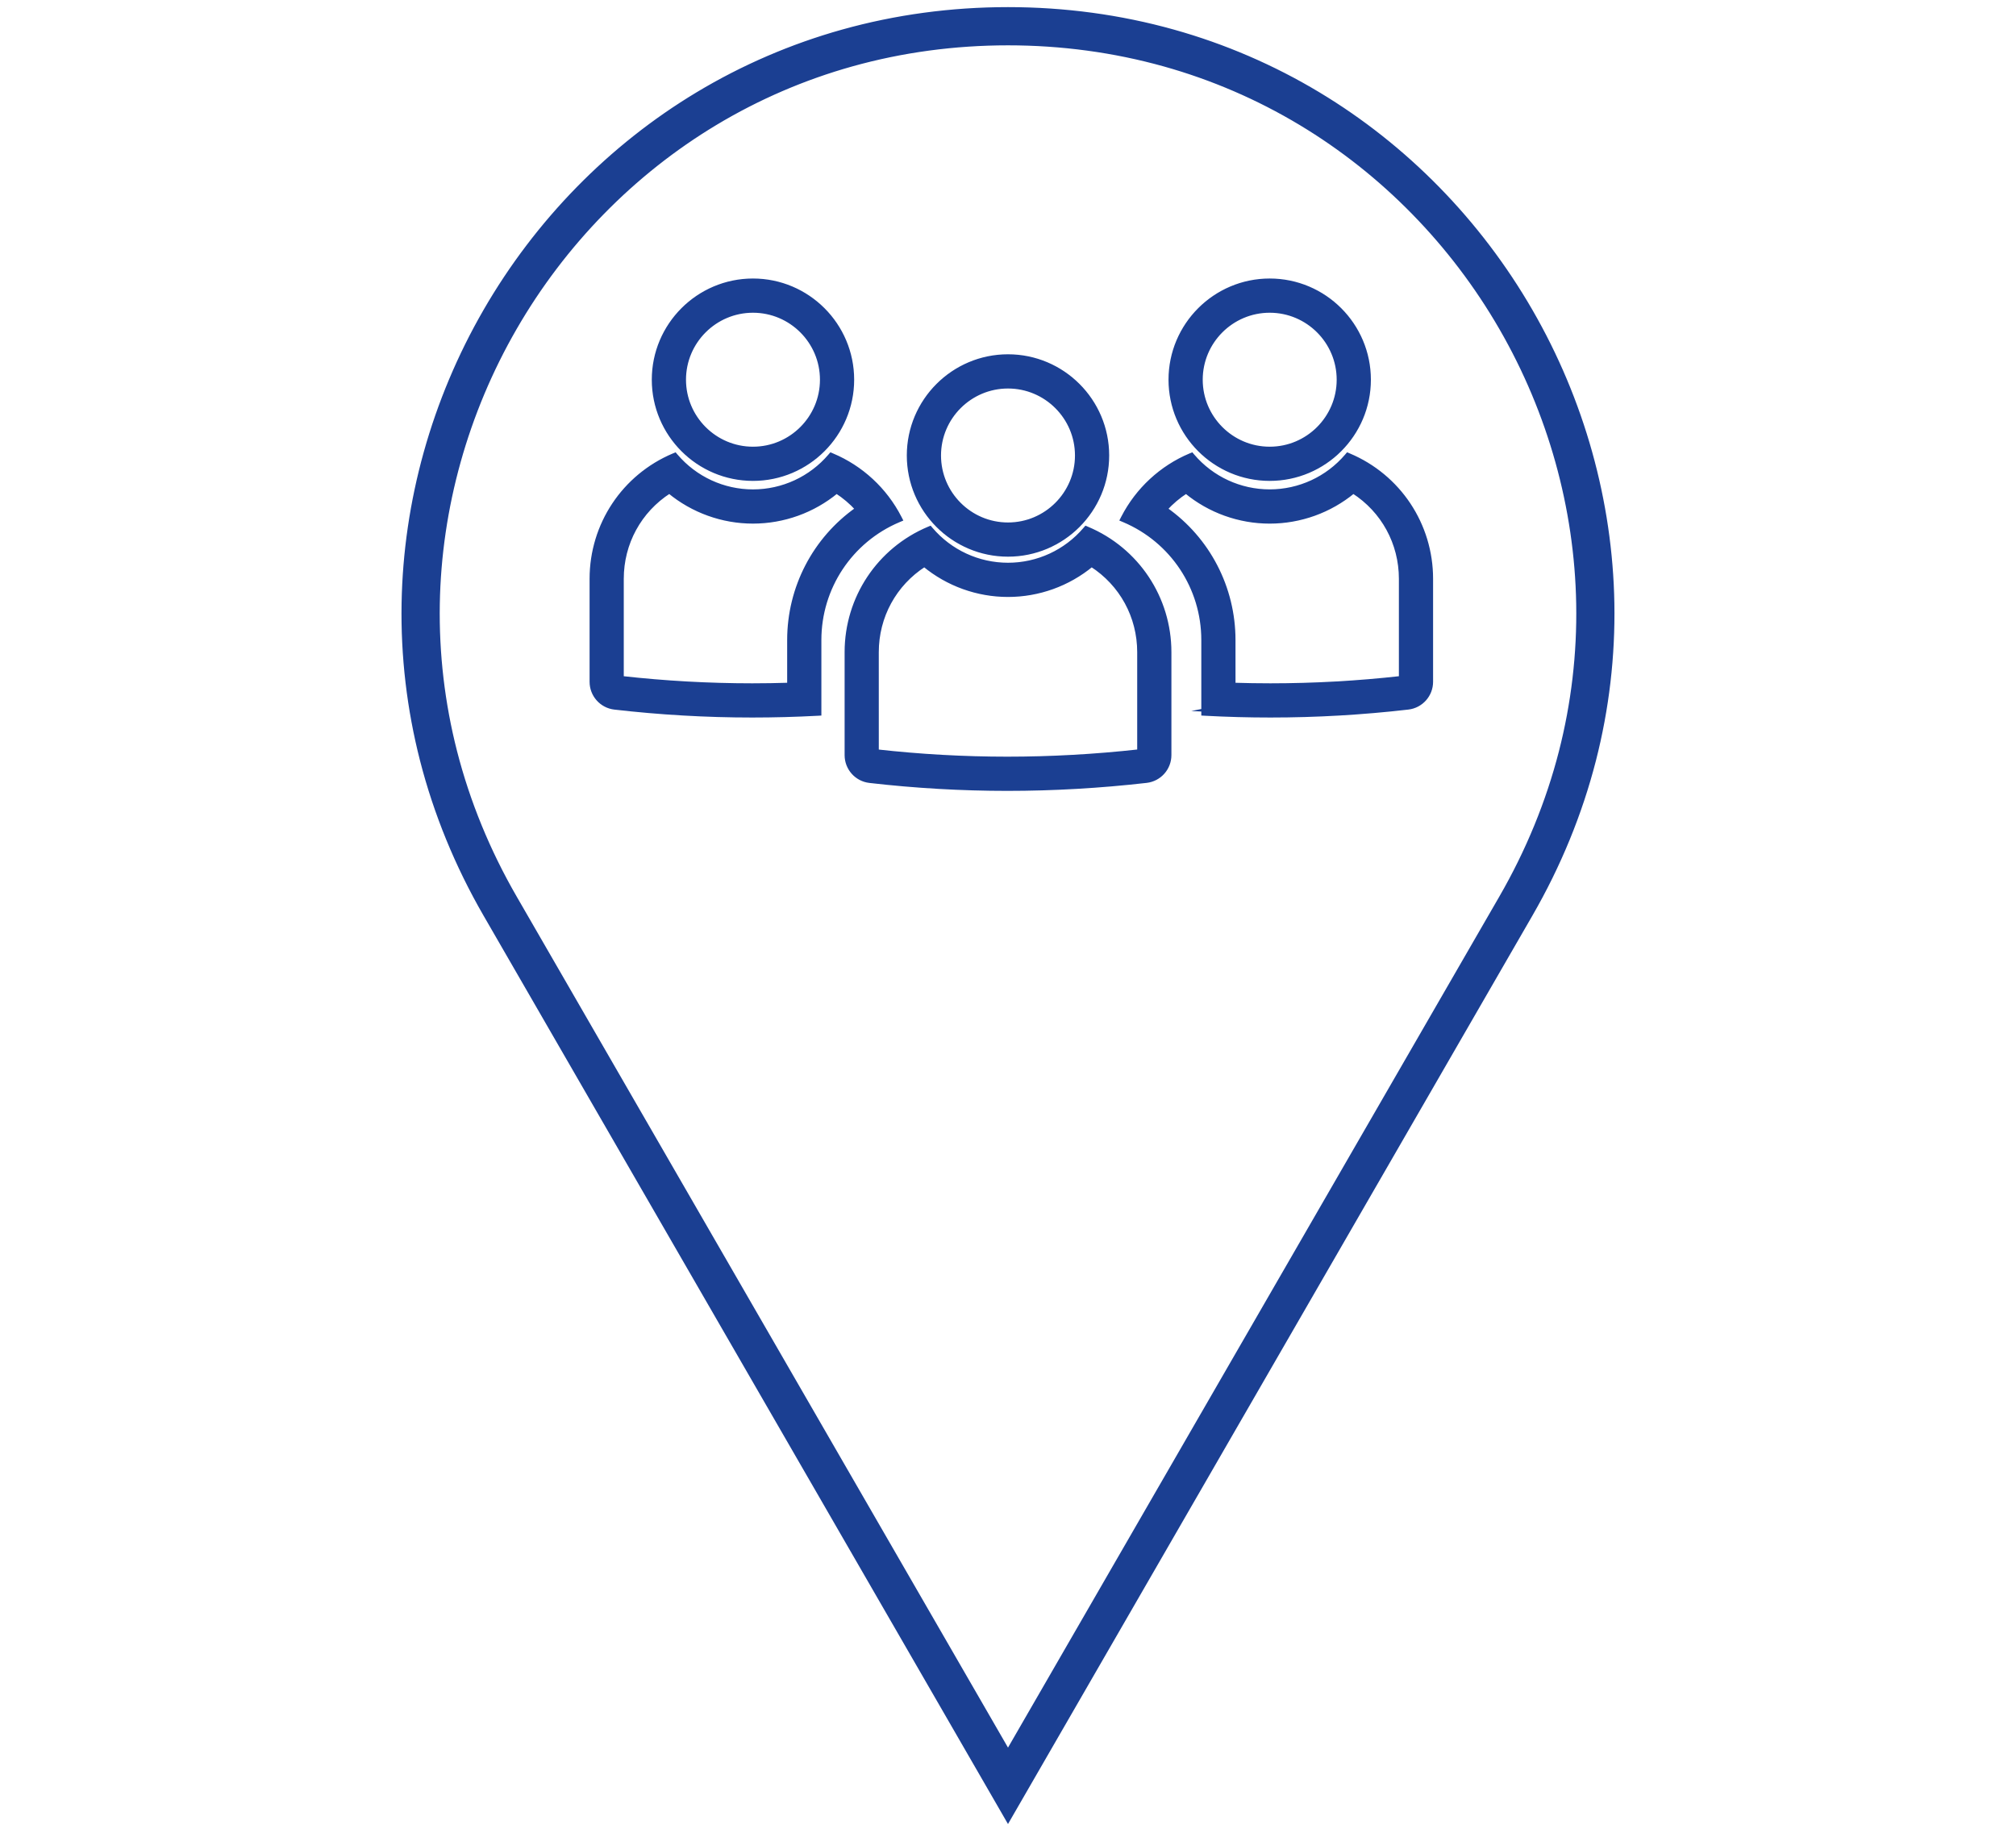 
<svg xmlns="http://www.w3.org/2000/svg" xmlns:xlink="http://www.w3.org/1999/xlink" id="Object" x="0px" y="0px" viewBox="0 0 1509.45 1366.47" style="enable-background:new 0 0 1509.45 1366.47;" xml:space="preserve"><style type="text/css">	.st0{fill:#1b3f92;stroke:#1b3f92;stroke-width:3;stroke-miterlimit:10;}</style><g>	<g>		<path class="st0" d="M754.72,29.44c40.34,0,79.95,5.36,117.73,15.93c36.18,10.13,70.84,25.06,103.01,44.4   c62.07,37.3,114.3,90.66,151.06,154.33s56.86,135.59,58.12,207.99c0.66,37.53-3.74,75.01-13.06,111.41   c-9.73,38.01-24.9,74.99-45.07,109.92l-371.8,643.98l-371.8-643.98c-20.17-34.93-35.33-71.92-45.07-109.92   c-9.32-36.39-13.71-73.88-13.06-111.41c1.27-72.4,21.37-144.32,58.12-207.99c36.76-63.67,88.99-117.03,151.06-154.33   c32.17-19.33,66.83-34.27,103.01-44.4C674.77,34.81,714.38,29.44,754.72,29.44L754.72,29.44 M754.72,9.83L754.72,9.83   c-345.59,0-561.58,374.11-388.79,673.4l388.79,673.4l388.79-673.4C1316.31,383.94,1100.31,9.83,754.72,9.83L754.72,9.83z"></path>		<path class="st0" d="M754.72,1362.63l-391.39-677.9c-21.2-36.72-37.14-75.62-47.39-115.62c-9.82-38.36-14.45-77.86-13.76-117.41   c1.33-76.23,22.48-151.92,61.15-218.9s93.65-123.14,159-162.41c33.91-20.38,70.44-36.12,108.56-46.79   c39.76-11.13,81.42-16.77,123.82-16.77l0,0c42.4,0,84.06,5.64,123.82,16.77c38.13,10.67,74.66,26.41,108.56,46.79   c65.35,39.27,120.33,95.43,159,162.41s59.82,142.67,61.15,218.9c0.69,39.55-3.94,79.06-13.76,117.41   c-10.25,40-26.19,78.9-47.39,115.62L754.72,1362.63z M754.72,12.83c-161.21,0-305.58,83.35-386.19,222.97   c-80.61,139.61-80.61,306.32,0,445.93l386.19,668.9l386.19-668.9c80.61-139.61,80.61-306.32,0-445.93   C1060.31,96.19,915.94,12.83,754.72,12.83z M754.72,1323.41l-374.4-648.48c-20.31-35.17-35.57-72.41-45.37-110.68   c-9.39-36.66-13.81-74.41-13.15-112.21c1.28-72.91,21.51-145.33,58.52-209.44s89.61-117.84,152.12-155.4   c32.4-19.47,67.31-34.52,103.75-44.71c38.04-10.65,77.92-16.04,118.54-16.04l0,0c40.61,0,80.5,5.4,118.54,16.04   c36.44,10.2,71.34,25.24,103.75,44.71c62.5,37.56,115.1,91.3,152.12,155.4c37.01,64.11,57.25,136.53,58.53,209.44   c0.66,37.8-3.76,75.55-13.15,112.21c-9.8,38.27-25.07,75.51-45.37,110.68L754.72,1323.41z M754.72,32.44   c-40.07,0-79.41,5.32-116.92,15.82c-35.92,10.05-70.33,24.88-102.27,44.08c-61.63,37.04-113.51,90.03-150.01,153.26   s-56.46,134.65-57.72,206.54c-0.65,37.26,3.71,74.48,12.96,110.61c9.67,37.74,24.72,74.47,44.76,109.17l369.21,639.48   l369.21-639.48c20.03-34.7,35.09-71.43,44.76-109.17c9.25-36.13,13.62-73.35,12.96-110.61c-1.26-71.89-21.22-143.31-57.72-206.54   s-88.38-116.22-150.01-153.26c-31.94-19.2-66.35-34.03-102.28-44.08C834.13,37.77,794.79,32.44,754.72,32.44z"></path>	</g>	<g>		<g>			<g>				<g>					<path class="st0" d="M817.22,421.08c22.96,14.3,37.24,39.5,37.24,67.18v75.59c-33.41,3.75-67.13,5.66-100.26,5.66      c-33.04,0-66.41-1.89-99.21-5.63v-75.62c0-27.68,14.28-52.88,37.24-67.18c17.35,14.67,39.42,22.87,62.49,22.87      C777.8,443.94,799.86,435.75,817.22,421.08 M813.53,397.16c-14.17,16.62-35.25,27.17-58.8,27.17s-44.64-10.55-58.8-27.17      c-35.56,14.94-60.54,50.1-60.54,91.1v77.11c0,9.11,6.82,16.78,15.87,17.83c34.25,3.96,68.57,5.93,102.95,5.93      c34.59,0,69.25-1.99,103.97-5.95c9.06-1.03,15.9-8.71,15.9-17.83v-77.08C874.07,447.26,849.09,412.1,813.53,397.16      L813.53,397.16z"></path>					<path class="st0" d="M754.2,590.62c-34.34,0-69.04-2-103.12-5.94c-9.8-1.13-17.19-9.44-17.19-19.32v-77.11      c0-40.49,24.12-76.79,61.46-92.48l1.01-0.42l0.71,0.83c14.43,16.93,35.44,26.64,57.66,26.64s43.23-9.71,57.66-26.64l0.71-0.83      l1.01,0.42c37.34,15.69,61.46,51.99,61.46,92.48v77.08c0,9.9-7.41,18.2-17.23,19.32C823.66,588.61,788.62,590.62,754.2,590.62z       M695.5,398.97c-35.65,15.44-58.62,50.37-58.62,89.29v77.11c0,8.36,6.25,15.38,14.54,16.34c33.97,3.93,68.55,5.92,102.78,5.92      c34.31,0,69.23-2,103.8-5.94c8.3-0.95,14.57-7.97,14.57-16.34v-77.08c0-38.92-22.97-73.85-58.62-89.29      c-14.97,17.09-36.49,26.86-59.22,26.86S710.47,416.06,695.5,398.97z M754.2,571.01c-33.08,0-66.52-1.9-99.38-5.64l-1.33-0.15      v-76.96c0-28.06,14.19-53.65,37.95-68.46l0.93-0.58l0.83,0.71c17.17,14.52,39.02,22.51,61.52,22.51      c22.51,0,44.36-7.99,61.52-22.51l0.83-0.71l0.93,0.58c23.76,14.8,37.95,40.39,37.95,68.45v76.93l-1.33,0.15      C821.17,569.1,787.38,571.01,754.2,571.01z M656.49,562.54c32.32,3.63,65.18,5.47,97.71,5.47c32.63,0,65.85-1.85,98.76-5.5      v-74.25c0-26.66-13.29-51-35.62-65.33c-17.58,14.53-39.77,22.51-62.62,22.51s-45.04-7.99-62.62-22.51      c-22.32,14.33-35.62,38.67-35.62,65.33L656.49,562.54L656.49,562.54z"></path>				</g>			</g>			<g>				<g>					<path class="st0" d="M754.72,287.87c29.3,0,53.15,23.84,53.15,53.15c0,29.3-23.84,53.15-53.15,53.15      c-29.3,0-53.15-23.84-53.15-53.15C701.58,311.71,725.42,287.87,754.72,287.87 M754.72,268.26c-40.18,0-72.76,32.57-72.76,72.76      c0,40.18,32.57,72.76,72.76,72.76c40.18,0,72.76-32.57,72.76-72.76C827.48,300.84,794.91,268.26,754.72,268.26L754.72,268.26z"></path>					<path class="st0" d="M754.72,415.27c-40.95,0-74.26-33.31-74.26-74.26s33.31-74.26,74.26-74.26s74.26,33.31,74.26,74.26      S795.67,415.27,754.72,415.27z M754.72,269.76c-39.29,0-71.26,31.97-71.26,71.26s31.97,71.26,71.26,71.26      s71.26-31.97,71.26-71.26S794.01,269.76,754.72,269.76z M754.72,395.66c-30.13,0-54.65-24.51-54.65-54.65      s24.51-54.65,54.65-54.65s54.65,24.51,54.65,54.65S784.86,395.66,754.72,395.66z M754.72,289.37      c-28.48,0-51.65,23.17-51.65,51.65s23.17,51.65,51.65,51.65s51.65-23.17,51.65-51.65S783.2,289.37,754.72,289.37z"></path>				</g>			</g>		</g>		<g>			<g>				<g>					<g>						<path class="st0" d="M563.78,231.14c29.3,0,53.15,23.84,53.15,53.15c0,29.3-23.84,53.15-53.15,53.15       c-29.3,0-53.15-23.84-53.15-53.15C510.64,254.98,534.48,231.14,563.78,231.14 M563.78,211.53       c-40.18,0-72.76,32.57-72.76,72.76c0,40.18,32.57,72.76,72.76,72.76c40.18,0,72.76-32.57,72.76-72.76       C636.54,244.1,603.96,211.53,563.78,211.53L563.78,211.53z"></path>						<path class="st0" d="M563.78,358.54c-40.95,0-74.26-33.31-74.26-74.26c0-40.94,33.31-74.26,74.26-74.26       s74.26,33.31,74.26,74.26C638.04,325.23,604.73,358.54,563.78,358.54z M563.78,213.03c-39.29,0-71.26,31.96-71.26,71.26       c0,39.29,31.97,71.26,71.26,71.26s71.26-31.97,71.26-71.26C635.04,244.99,603.07,213.03,563.78,213.03z M563.78,338.93       c-30.13,0-54.65-24.51-54.65-54.65c0-30.13,24.51-54.65,54.65-54.65s54.65,24.51,54.65,54.65       C618.43,314.42,593.91,338.93,563.78,338.93z M563.78,232.64c-28.48,0-51.65,23.17-51.65,51.65s23.17,51.65,51.65,51.65       s51.65-23.17,51.65-51.65C615.43,255.81,592.26,232.64,563.78,232.64z"></path>					</g>				</g>				<g>					<g>						<path class="st0" d="M501.29,366.16c17.35,14.67,39.42,22.87,62.49,22.87s45.13-8.19,62.48-22.86       c6.65,4.16,12.64,9.28,17.79,15.18c-31.97,21.77-51.67,58.12-51.67,97.83v34.92c-9.75,0.32-19.51,0.48-29.17,0.48       c-33.03,0-66.38-1.89-99.16-5.62v-75.62C464.05,405.66,478.32,380.47,501.29,366.16 M622.58,342.25       c-14.17,16.62-35.25,27.17-58.8,27.17s-44.64-10.55-58.8-27.17c-35.56,14.94-60.54,50.1-60.54,91.1v77.11       c0,9.11,6.82,16.78,15.87,17.83c34.24,3.96,68.54,5.92,102.91,5.92c16.25,0,32.51-0.44,48.78-1.32v-53.7       c0-40.88,24.84-75.95,60.24-90.97C661.64,367.64,644.04,351.26,622.58,342.25L622.58,342.25z"></path>						<path class="st0" d="M563.21,535.7c-34.34,0-69.02-2-103.08-5.93c-9.8-1.13-17.19-9.44-17.19-19.32v-77.11       c0-40.49,24.12-76.79,61.46-92.48l1.01-0.42l0.71,0.83c14.43,16.93,35.44,26.64,57.66,26.64s43.23-9.71,57.66-26.64l0.71-0.83       l1.01,0.42c21.71,9.12,39.61,25.69,50.4,46.67l0.74,1.44l-1.49,0.63c-36.04,15.28-59.32,50.45-59.32,89.59v55.12l-1.42,0.08       C595.83,535.26,579.39,535.7,563.21,535.7z M504.56,344.05c-35.65,15.44-58.62,50.37-58.62,89.29v77.11       c0,8.36,6.25,15.38,14.54,16.34c33.95,3.92,68.51,5.91,102.74,5.91c15.65,0,31.55-0.42,47.28-1.24v-52.28       c0-39.8,23.36-75.62,59.66-91.7c-10.37-19.36-27.03-34.71-47.15-43.43c-14.97,17.09-36.49,26.86-59.22,26.86       C541.05,370.92,519.53,361.14,504.56,344.05z M563.21,516.09c-33.08,0-66.5-1.89-99.33-5.63l-1.33-0.15v-76.96       c0-28.06,14.19-53.65,37.95-68.45l0.93-0.58l0.83,0.71c17.17,14.52,39.02,22.51,61.52,22.51s44.35-7.99,61.51-22.5l0.84-0.71       l0.93,0.58c6.77,4.23,12.87,9.44,18.12,15.47l1.11,1.27l-1.4,0.95c-31.94,21.75-51.01,57.86-51.01,96.59v36.37l-1.45,0.05       C582.68,515.93,572.85,516.09,563.21,516.09z M465.55,507.63c32.3,3.62,65.15,5.46,97.66,5.46c9.13,0,18.43-0.15,27.67-0.44       v-33.47c0-39.15,19-75.69,50.92-98.1c-4.56-5.01-9.73-9.39-15.42-13.06c-17.58,14.52-39.76,22.5-62.6,22.5       c-22.85,0-45.04-7.99-62.62-22.51c-22.32,14.33-35.62,38.67-35.62,65.33v74.29H465.55z"></path>					</g>				</g>			</g>			<g>				<g>					<g>						<path class="st0" d="M950.67,231.14c29.3,0,53.15,23.84,53.15,53.15c0,29.3-23.84,53.15-53.15,53.15s-53.15-23.84-53.15-53.15       C897.53,254.98,921.37,231.14,950.67,231.14 M950.67,211.53c-40.18,0-72.76,32.57-72.76,72.76       c0,40.18,32.57,72.76,72.76,72.76s72.76-32.57,72.76-72.76S990.86,211.53,950.67,211.53L950.67,211.53z"></path>						<path class="st0" d="M950.67,358.54c-40.95,0-74.26-33.31-74.26-74.26c0-40.94,33.31-74.26,74.26-74.26       s74.26,33.31,74.26,74.26C1024.93,325.23,991.62,358.54,950.67,358.54z M950.67,213.03c-39.29,0-71.26,31.96-71.26,71.26       c0,39.29,31.96,71.26,71.26,71.26s71.26-31.97,71.26-71.26C1021.93,244.99,989.96,213.03,950.67,213.03z M950.67,338.93       c-30.13,0-54.65-24.51-54.65-54.65c0-30.13,24.51-54.65,54.65-54.65s54.65,24.51,54.65,54.65S980.81,338.93,950.67,338.93z        M950.67,232.64c-28.48,0-51.65,23.17-51.65,51.65s23.17,51.65,51.65,51.65s51.65-23.17,51.65-51.65       C1002.32,255.81,979.15,232.64,950.67,232.64z"></path>					</g>				</g>				<g>					<g>						<path class="st0" d="M1013.17,366.16c22.96,14.3,37.24,39.5,37.24,67.18v75.62c-32.78,3.73-66.13,5.62-99.16,5.62       c-9.66,0-19.42-0.16-29.17-0.48v-34.92c0-39.71-19.7-76.06-51.67-97.83c5.14-5.9,11.14-11.03,17.79-15.18       c17.35,14.67,39.41,22.86,62.48,22.86C973.75,389.03,995.81,380.84,1013.17,366.16 M1009.48,342.25       c-14.16,16.62-35.25,27.17-58.8,27.17s-44.64-10.55-58.8-27.17c-21.46,9.02-39.06,25.39-49.65,45.97       c35.4,15.01,60.24,50.09,60.24,90.97v53.7c16.28,0.88,32.54,1.32,48.78,1.32c34.37,0,68.67-1.97,102.91-5.92       c9.05-1.05,15.87-8.72,15.87-17.83v-77.11C1070.02,392.35,1045.04,357.19,1009.48,342.25L1009.48,342.25z"></path>						<path class="st0" d="M951.24,535.7c-16.18,0-32.62-0.44-48.86-1.32l-1.42-0.08v-55.12c0-39.14-23.29-74.3-59.33-89.59       l-1.49-0.63l0.74-1.44c10.79-20.97,28.69-37.55,50.4-46.67l1.01-0.42l0.71,0.83c14.43,16.93,35.44,26.64,57.66,26.64       s43.23-9.71,57.66-26.64l0.71-0.83l1.01,0.42c37.34,15.69,61.46,51.99,61.46,92.48v77.11c0,9.88-7.39,18.19-17.2,19.32       C1020.26,533.7,985.58,535.7,951.24,535.7z M903.96,531.46c15.73,0.82,31.63,1.24,47.28,1.24c34.22,0,68.79-1.99,102.74-5.91       c8.29-0.96,14.54-7.98,14.54-16.34v-77.11c0-38.92-22.97-73.85-58.62-89.29c-14.97,17.09-36.49,26.86-59.22,26.86       s-44.25-9.77-59.22-26.86c-20.12,8.72-36.78,24.07-47.15,43.43c36.3,16.08,59.66,51.9,59.66,91.7v52.28H903.96z        M951.24,516.09c-9.64,0-19.47-0.16-29.22-0.48l-1.45-0.05v-36.37c0-38.73-19.07-74.84-51.01-96.59l-1.4-0.95l1.11-1.27       c5.26-6.03,11.35-11.24,18.12-15.47l0.93-0.58l0.84,0.71c17.17,14.51,39.01,22.5,61.51,22.5c22.51,0,44.36-7.99,61.52-22.51       l0.83-0.71l0.93,0.58c23.76,14.8,37.95,40.39,37.95,68.45v76.96l-1.33,0.15C1017.74,514.19,984.32,516.09,951.24,516.09z        M923.57,512.65c9.24,0.29,18.54,0.44,27.67,0.44c32.52,0,65.37-1.84,97.66-5.46v-74.28c0-26.66-13.29-51-35.62-65.33       c-17.58,14.53-39.77,22.51-62.62,22.51c-22.84,0-45.03-7.98-62.6-22.5c-5.68,3.67-10.86,8.05-15.42,13.06       c31.92,22.41,50.92,58.95,50.92,98.1L923.57,512.65L923.57,512.65z"></path>					</g>				</g>			</g>		</g>	</g></g></svg>